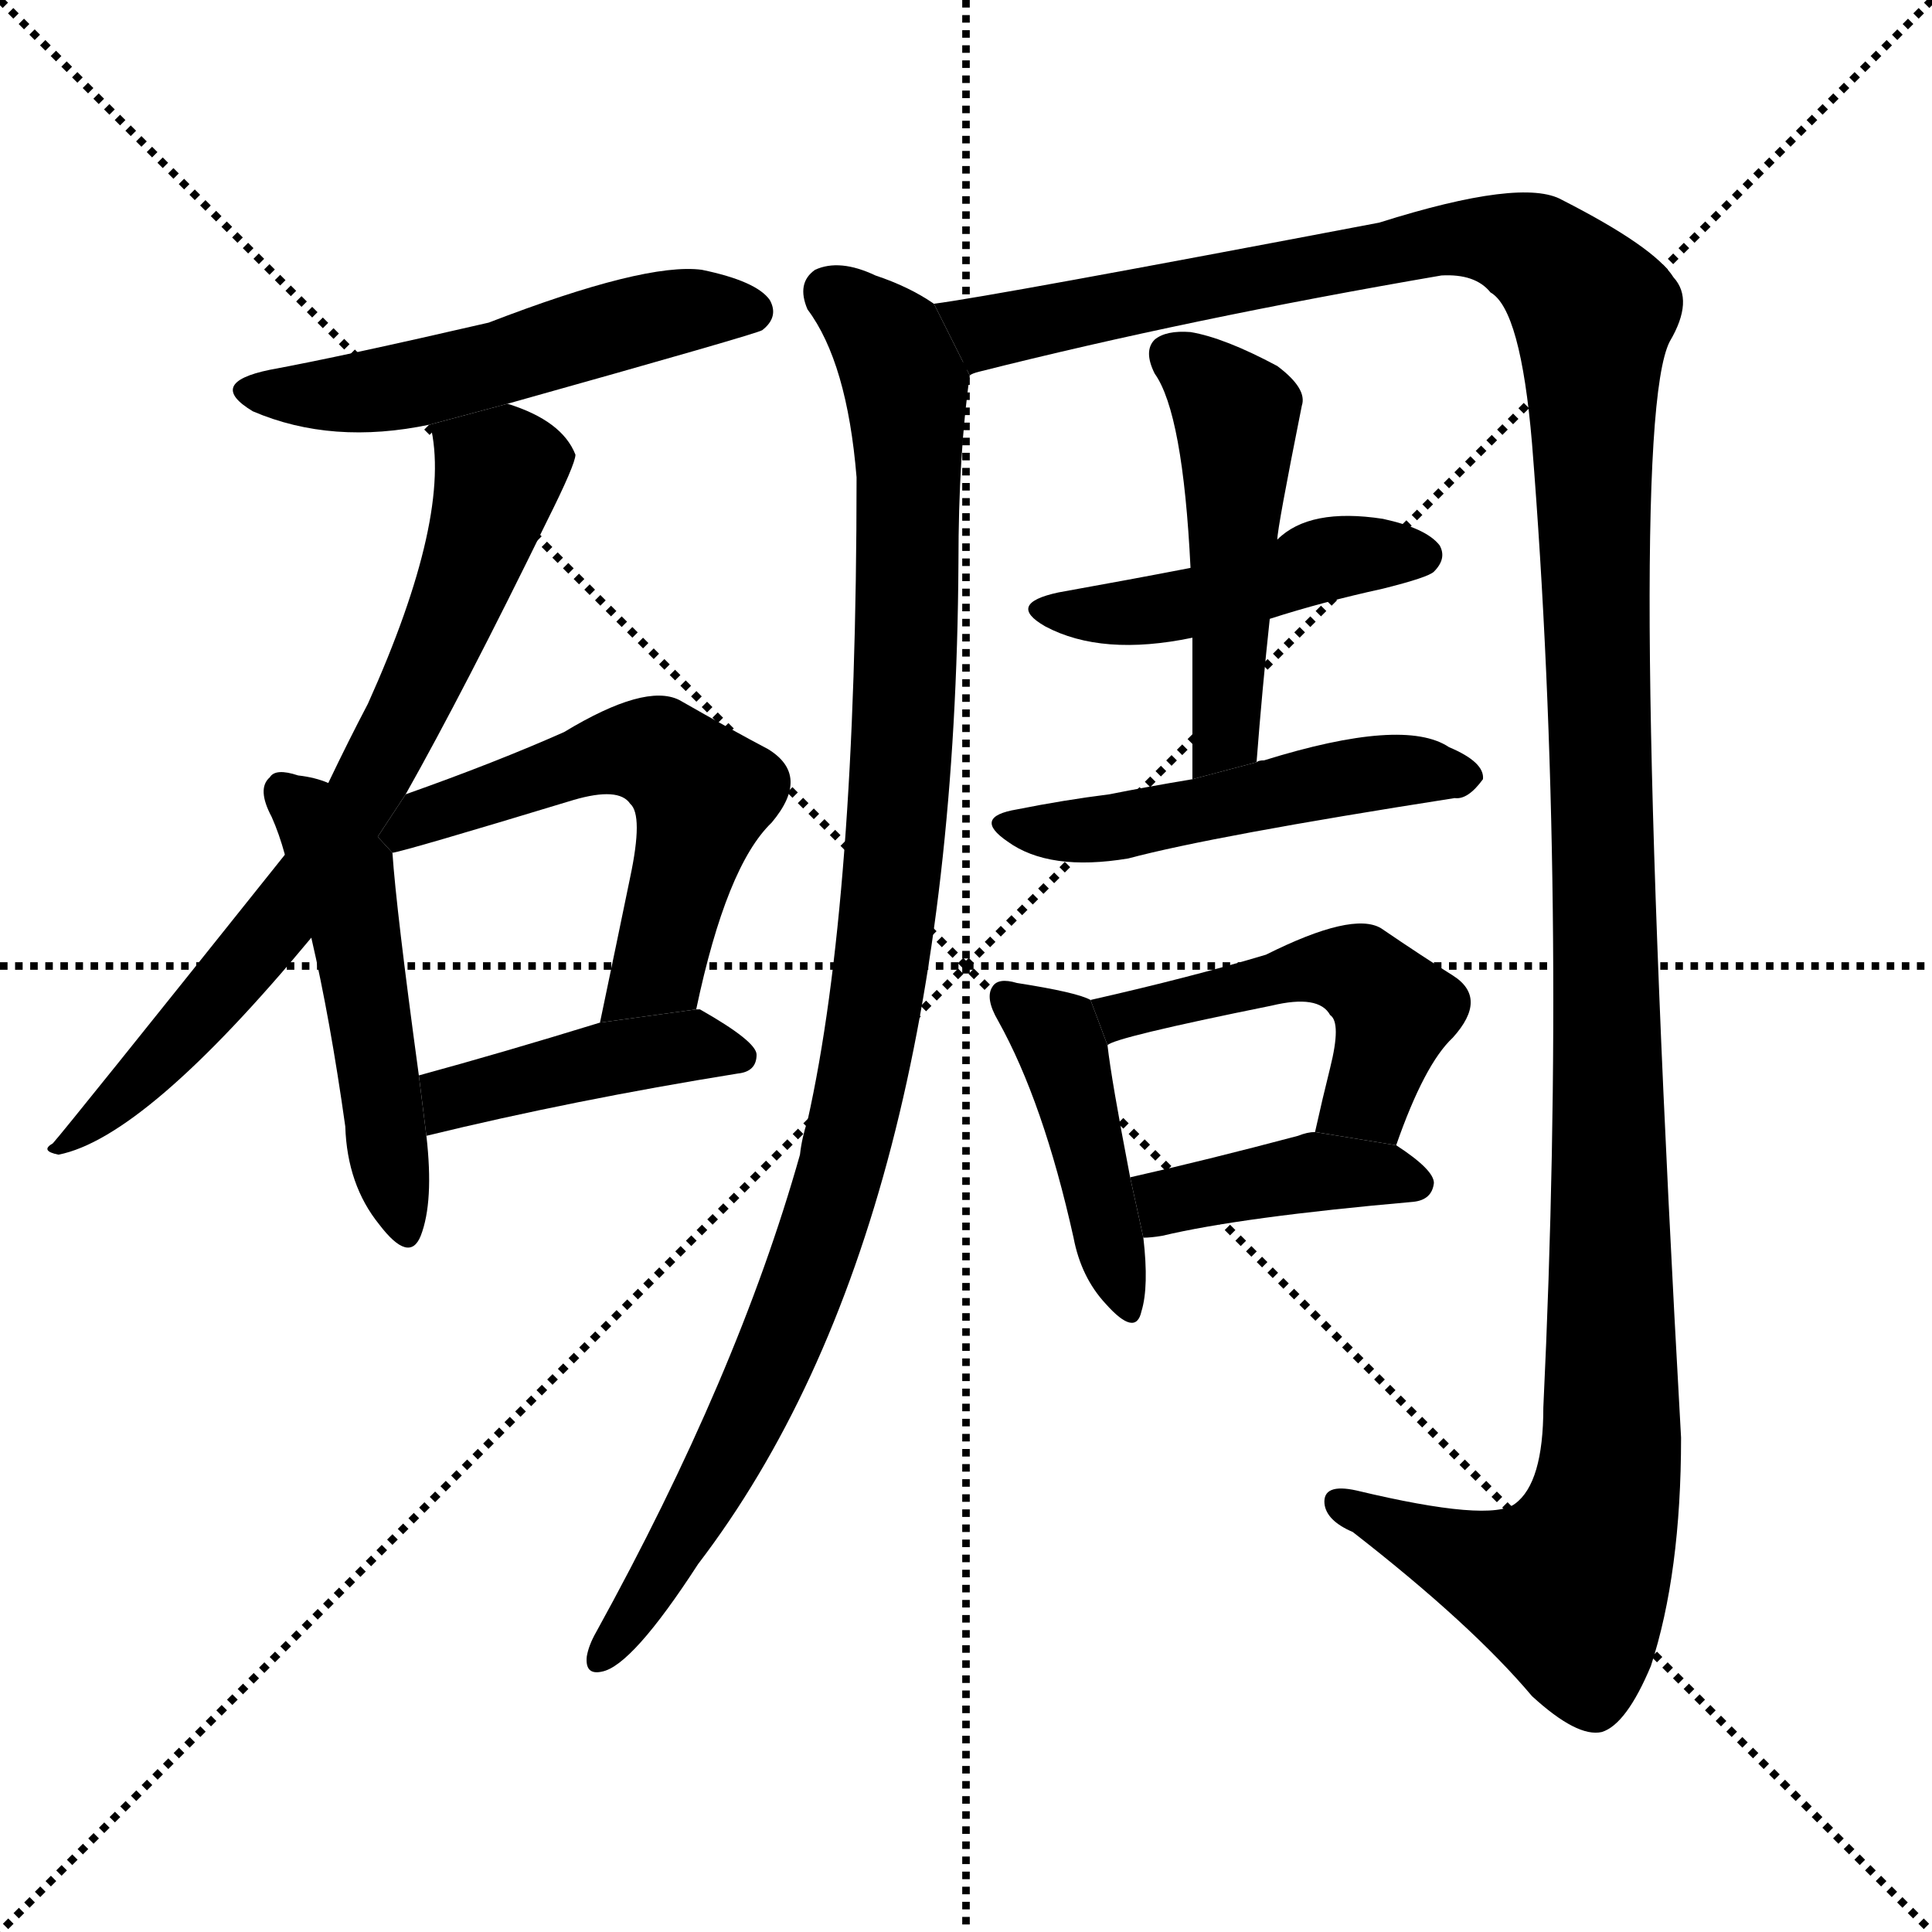 <svg version="1.1" viewBox="0 0 1024 1024" xmlns="http://www.w3.org/2000/svg">
  <g stroke="black" stroke-dasharray="1,1" stroke-width="1" transform="scale(4, 4)">
    <line x1="0" y1="0" x2="256" y2="256"></line>
    <line x1="256" y1="0" x2="0" y2="256"></line>
    <line x1="128" y1="0" x2="128" y2="256"></line>
    <line x1="0" y1="128" x2="256" y2="128"></line>
  </g>
  <g transform="scale(1, -1) translate(0, -900)">
    <style type="text/css">
      
        @keyframes keyframes0 {
          from {
            stroke: blue;
            stroke-dashoffset: 525;
            stroke-width: 128;
          }
          63% {
            animation-timing-function: step-end;
            stroke: blue;
            stroke-dashoffset: 0;
            stroke-width: 128;
          }
          to {
            stroke: black;
            stroke-width: 1024;
          }
        }
        #make-me-a-hanzi-animation-0 {
          animation: keyframes0 0.677s both;
          animation-delay: 0s;
          animation-timing-function: linear;
        }
      
        @keyframes keyframes1 {
          from {
            stroke: blue;
            stroke-dashoffset: 723;
            stroke-width: 128;
          }
          70% {
            animation-timing-function: step-end;
            stroke: blue;
            stroke-dashoffset: 0;
            stroke-width: 128;
          }
          to {
            stroke: black;
            stroke-width: 1024;
          }
        }
        #make-me-a-hanzi-animation-1 {
          animation: keyframes1 0.838s both;
          animation-delay: 0.677s;
          animation-timing-function: linear;
        }
      
        @keyframes keyframes2 {
          from {
            stroke: blue;
            stroke-dashoffset: 498;
            stroke-width: 128;
          }
          62% {
            animation-timing-function: step-end;
            stroke: blue;
            stroke-dashoffset: 0;
            stroke-width: 128;
          }
          to {
            stroke: black;
            stroke-width: 1024;
          }
        }
        #make-me-a-hanzi-animation-2 {
          animation: keyframes2 0.655s both;
          animation-delay: 1.516s;
          animation-timing-function: linear;
        }
      
        @keyframes keyframes3 {
          from {
            stroke: blue;
            stroke-dashoffset: 567;
            stroke-width: 128;
          }
          65% {
            animation-timing-function: step-end;
            stroke: blue;
            stroke-dashoffset: 0;
            stroke-width: 128;
          }
          to {
            stroke: black;
            stroke-width: 1024;
          }
        }
        #make-me-a-hanzi-animation-3 {
          animation: keyframes3 0.711s both;
          animation-delay: 2.171s;
          animation-timing-function: linear;
        }
      
        @keyframes keyframes4 {
          from {
            stroke: blue;
            stroke-dashoffset: 427;
            stroke-width: 128;
          }
          58% {
            animation-timing-function: step-end;
            stroke: blue;
            stroke-dashoffset: 0;
            stroke-width: 128;
          }
          to {
            stroke: black;
            stroke-width: 1024;
          }
        }
        #make-me-a-hanzi-animation-4 {
          animation: keyframes4 0.597s both;
          animation-delay: 2.882s;
          animation-timing-function: linear;
        }
      
        @keyframes keyframes5 {
          from {
            stroke: blue;
            stroke-dashoffset: 1028;
            stroke-width: 128;
          }
          77% {
            animation-timing-function: step-end;
            stroke: blue;
            stroke-dashoffset: 0;
            stroke-width: 128;
          }
          to {
            stroke: black;
            stroke-width: 1024;
          }
        }
        #make-me-a-hanzi-animation-5 {
          animation: keyframes5 1.087s both;
          animation-delay: 3.48s;
          animation-timing-function: linear;
        }
      
        @keyframes keyframes6 {
          from {
            stroke: blue;
            stroke-dashoffset: 1430;
            stroke-width: 128;
          }
          82% {
            animation-timing-function: step-end;
            stroke: blue;
            stroke-dashoffset: 0;
            stroke-width: 128;
          }
          to {
            stroke: black;
            stroke-width: 1024;
          }
        }
        #make-me-a-hanzi-animation-6 {
          animation: keyframes6 1.414s both;
          animation-delay: 4.566s;
          animation-timing-function: linear;
        }
      
        @keyframes keyframes7 {
          from {
            stroke: blue;
            stroke-dashoffset: 458;
            stroke-width: 128;
          }
          60% {
            animation-timing-function: step-end;
            stroke: blue;
            stroke-dashoffset: 0;
            stroke-width: 128;
          }
          to {
            stroke: black;
            stroke-width: 1024;
          }
        }
        #make-me-a-hanzi-animation-7 {
          animation: keyframes7 0.623s both;
          animation-delay: 5.98s;
          animation-timing-function: linear;
        }
      
        @keyframes keyframes8 {
          from {
            stroke: blue;
            stroke-dashoffset: 494;
            stroke-width: 128;
          }
          62% {
            animation-timing-function: step-end;
            stroke: blue;
            stroke-dashoffset: 0;
            stroke-width: 128;
          }
          to {
            stroke: black;
            stroke-width: 1024;
          }
        }
        #make-me-a-hanzi-animation-8 {
          animation: keyframes8 0.652s both;
          animation-delay: 6.603s;
          animation-timing-function: linear;
        }
      
        @keyframes keyframes9 {
          from {
            stroke: blue;
            stroke-dashoffset: 501;
            stroke-width: 128;
          }
          62% {
            animation-timing-function: step-end;
            stroke: blue;
            stroke-dashoffset: 0;
            stroke-width: 128;
          }
          to {
            stroke: black;
            stroke-width: 1024;
          }
        }
        #make-me-a-hanzi-animation-9 {
          animation: keyframes9 0.658s both;
          animation-delay: 7.255s;
          animation-timing-function: linear;
        }
      
        @keyframes keyframes10 {
          from {
            stroke: blue;
            stroke-dashoffset: 437;
            stroke-width: 128;
          }
          59% {
            animation-timing-function: step-end;
            stroke: blue;
            stroke-dashoffset: 0;
            stroke-width: 128;
          }
          to {
            stroke: black;
            stroke-width: 1024;
          }
        }
        #make-me-a-hanzi-animation-10 {
          animation: keyframes10 0.606s both;
          animation-delay: 7.913s;
          animation-timing-function: linear;
        }
      
        @keyframes keyframes11 {
          from {
            stroke: blue;
            stroke-dashoffset: 497;
            stroke-width: 128;
          }
          62% {
            animation-timing-function: step-end;
            stroke: blue;
            stroke-dashoffset: 0;
            stroke-width: 128;
          }
          to {
            stroke: black;
            stroke-width: 1024;
          }
        }
        #make-me-a-hanzi-animation-11 {
          animation: keyframes11 0.654s both;
          animation-delay: 8.518s;
          animation-timing-function: linear;
        }
      
        @keyframes keyframes12 {
          from {
            stroke: blue;
            stroke-dashoffset: 404;
            stroke-width: 128;
          }
          57% {
            animation-timing-function: step-end;
            stroke: blue;
            stroke-dashoffset: 0;
            stroke-width: 128;
          }
          to {
            stroke: black;
            stroke-width: 1024;
          }
        }
        #make-me-a-hanzi-animation-12 {
          animation: keyframes12 0.579s both;
          animation-delay: 9.173s;
          animation-timing-function: linear;
        }
      
    </style>
    
      <path d="M 269 686 Q 401 723 404 725 Q 413 732 408 741 Q 401 751 372 757 Q 342 761 259 729 Q 181 711 143 704 Q 109 697 134 682 Q 176 664 228 675 L 269 686 Z" fill="black"></path>
    
      <path d="M 215 479 Q 246 534 290 624 Q 305 654 305 659 Q 298 677 269 686 L 228 675 Q 240 627 195 527 Q 185 508 174 485 L 151 447 Q 36 303 28 294 Q 21 290 31 288 Q 77 297 165 403 L 215 479 Z" fill="black"></path>
    
      <path d="M 174 485 Q 167 488 158 489 Q 146 493 143 488 Q 136 482 144 467 Q 148 458 151 447 L 165 403 Q 175 360 183 303 Q 184 272 201 251 Q 217 230 223 245 Q 230 263 226 298 L 222 330 Q 210 418 208 448 L 174 485 Z" fill="black"></path>
    
      <path d="M 369 365 Q 385 441 409 464 Q 430 489 407 503 Q 388 513 360 529 Q 342 538 299 512 Q 263 496 215 479 L 200.194 456.495 L 208 448 Q 215 449 304 476 Q 328 483 334 474 Q 341 468 334 435 Q 327 401 318 358 L 369 365 Z" fill="black"></path>
    
      <path d="M 226 298 Q 304 317 391 331 Q 401 332 401 341 Q 401 348 371 365 L 369 365 L 318 358 Q 266 342 222 330 L 226 298 Z" fill="black"></path>
    
      <path d="M 495 739 Q 482 748 464 754 Q 445 763 432 757 Q 422 750 428 736 Q 449 708 454 647 Q 454 422 428 306 Q 425 297 424 288 Q 391 171 316 35 Q 312 28 311 22 Q 310 12 319 14 Q 335 17 370 71 Q 506 249 508 602 Q 508 659 514 701 L 495 739 Z" fill="black"></path>
    
      <path d="M 514 701 Q 515 702 519 703 Q 630 731 764 754 Q 782 755 790 745 Q 806 736 812 665 Q 831 427 818 154 Q 818 114 803 103 Q 790 93 719 110 Q 701 114 702 103 Q 703 94 717 88 Q 780 39 812 1 Q 836 -21 849 -18 Q 862 -14 875 17 Q 891 66 891 138 Q 861 672 885 719 Q 898 741 887 753 Q 877 769 828 794 Q 807 806 731 782 Q 526 743 495 739 L 514 701 Z" fill="black"></path>
    
      <path d="M 673 572 Q 701 581 733 588 Q 757 594 760 597 Q 767 604 763 611 Q 756 620 733 625 Q 694 631 677 614 L 631 599 Q 600 593 561 586 Q 533 580 554 568 Q 584 552 632 562 L 673 572 Z" fill="black"></path>
    
      <path d="M 666 496 Q 669 535 673 572 L 677 614 Q 677 620 690 685 Q 693 694 677 706 Q 649 721 631 724 Q 618 725 612 720 Q 606 714 612 702 Q 627 681 631 599 L 632 562 Q 632 526 632 487 L 666 496 Z" fill="black"></path>
    
      <path d="M 632 487 Q 608 483 588 479 Q 564 476 539 471 Q 515 467 534 454 Q 556 438 598 445 Q 643 457 771 477 Q 778 476 786 487 Q 787 496 768 504 Q 744 520 670 497 Q 667 497 666 496 L 632 487 Z" fill="black"></path>
    
      <path d="M 578 370 Q 571 374 539 379 Q 529 382 526 377 Q 522 371 529 359 Q 553 316 569 244 Q 573 223 586 209 Q 602 191 605 205 Q 609 218 606 244 L 599 276 Q 589 328 587 346 L 578 370 Z" fill="black"></path>
    
      <path d="M 740 293 Q 755 336 770 350 Q 789 371 770 383 Q 754 393 732 408 Q 717 417 671 394 Q 631 382 578 370 L 587 346 Q 590 350 674 367 Q 699 373 705 362 Q 711 358 705 334 Q 701 318 697 300 L 740 293 Z" fill="black"></path>
    
      <path d="M 606 244 Q 610 244 616 245 Q 658 255 749 263 Q 759 264 760 273 Q 760 280 740 293 L 697 300 Q 693 300 688 298 Q 639 285 599 276 L 606 244 Z" fill="black"></path>
    
    
      <clipPath id="make-me-a-hanzi-clip-0">
        <path d="M 269 686 Q 401 723 404 725 Q 413 732 408 741 Q 401 751 372 757 Q 342 761 259 729 Q 181 711 143 704 Q 109 697 134 682 Q 176 664 228 675 L 269 686 Z"></path>
      </clipPath>
      <path clip-path="url(#make-me-a-hanzi-clip-0)" d="M 136 694 L 173 690 L 216 695 L 340 731 L 376 737 L 399 734" fill="none" id="make-me-a-hanzi-animation-0" stroke-dasharray="397 794" stroke-linecap="round"></path>
    
      <clipPath id="make-me-a-hanzi-clip-1">
        <path d="M 215 479 Q 246 534 290 624 Q 305 654 305 659 Q 298 677 269 686 L 228 675 Q 240 627 195 527 Q 185 508 174 485 L 151 447 Q 36 303 28 294 Q 21 290 31 288 Q 77 297 165 403 L 215 479 Z"></path>
      </clipPath>
      <path clip-path="url(#make-me-a-hanzi-clip-1)" d="M 236 671 L 264 646 L 242 581 L 201 494 L 131 390 L 64 318 L 32 292" fill="none" id="make-me-a-hanzi-animation-1" stroke-dasharray="595 1190" stroke-linecap="round"></path>
    
      <clipPath id="make-me-a-hanzi-clip-2">
        <path d="M 174 485 Q 167 488 158 489 Q 146 493 143 488 Q 136 482 144 467 Q 148 458 151 447 L 165 403 Q 175 360 183 303 Q 184 272 201 251 Q 217 230 223 245 Q 230 263 226 298 L 222 330 Q 210 418 208 448 L 174 485 Z"></path>
      </clipPath>
      <path clip-path="url(#make-me-a-hanzi-clip-2)" d="M 151 480 L 165 468 L 182 437 L 213 251" fill="none" id="make-me-a-hanzi-animation-2" stroke-dasharray="370 740" stroke-linecap="round"></path>
    
      <clipPath id="make-me-a-hanzi-clip-3">
        <path d="M 369 365 Q 385 441 409 464 Q 430 489 407 503 Q 388 513 360 529 Q 342 538 299 512 Q 263 496 215 479 L 200.194 456.495 L 208 448 Q 215 449 304 476 Q 328 483 334 474 Q 341 468 334 435 Q 327 401 318 358 L 369 365 Z"></path>
      </clipPath>
      <path clip-path="url(#make-me-a-hanzi-clip-3)" d="M 208 456 L 227 469 L 318 501 L 352 499 L 373 479 L 347 384 L 323 366" fill="none" id="make-me-a-hanzi-animation-3" stroke-dasharray="439 878" stroke-linecap="round"></path>
    
      <clipPath id="make-me-a-hanzi-clip-4">
        <path d="M 226 298 Q 304 317 391 331 Q 401 332 401 341 Q 401 348 371 365 L 369 365 L 318 358 Q 266 342 222 330 L 226 298 Z"></path>
      </clipPath>
      <path clip-path="url(#make-me-a-hanzi-clip-4)" d="M 232 304 L 244 319 L 316 338 L 370 346 L 392 340" fill="none" id="make-me-a-hanzi-animation-4" stroke-dasharray="299 598" stroke-linecap="round"></path>
    
      <clipPath id="make-me-a-hanzi-clip-5">
        <path d="M 495 739 Q 482 748 464 754 Q 445 763 432 757 Q 422 750 428 736 Q 449 708 454 647 Q 454 422 428 306 Q 425 297 424 288 Q 391 171 316 35 Q 312 28 311 22 Q 310 12 319 14 Q 335 17 370 71 Q 506 249 508 602 Q 508 659 514 701 L 495 739 Z"></path>
      </clipPath>
      <path clip-path="url(#make-me-a-hanzi-clip-5)" d="M 440 745 L 468 722 L 481 685 L 481 553 L 466 376 L 443 269 L 414 189 L 353 68 L 319 22" fill="none" id="make-me-a-hanzi-animation-5" stroke-dasharray="900 1800" stroke-linecap="round"></path>
    
      <clipPath id="make-me-a-hanzi-clip-6">
        <path d="M 514 701 Q 515 702 519 703 Q 630 731 764 754 Q 782 755 790 745 Q 806 736 812 665 Q 831 427 818 154 Q 818 114 803 103 Q 790 93 719 110 Q 701 114 702 103 Q 703 94 717 88 Q 780 39 812 1 Q 836 -21 849 -18 Q 862 -14 875 17 Q 891 66 891 138 Q 861 672 885 719 Q 898 741 887 753 Q 877 769 828 794 Q 807 806 731 782 Q 526 743 495 739 L 514 701 Z"></path>
      </clipPath>
      <path clip-path="url(#make-me-a-hanzi-clip-6)" d="M 498 733 L 524 724 L 765 774 L 814 766 L 845 734 L 855 233 L 849 98 L 828 58 L 794 66 L 712 103" fill="none" id="make-me-a-hanzi-animation-6" stroke-dasharray="1302 2604" stroke-linecap="round"></path>
    
      <clipPath id="make-me-a-hanzi-clip-7">
        <path d="M 673 572 Q 701 581 733 588 Q 757 594 760 597 Q 767 604 763 611 Q 756 620 733 625 Q 694 631 677 614 L 631 599 Q 600 593 561 586 Q 533 580 554 568 Q 584 552 632 562 L 673 572 Z"></path>
      </clipPath>
      <path clip-path="url(#make-me-a-hanzi-clip-7)" d="M 555 578 L 620 577 L 709 605 L 753 606" fill="none" id="make-me-a-hanzi-animation-7" stroke-dasharray="330 660" stroke-linecap="round"></path>
    
      <clipPath id="make-me-a-hanzi-clip-8">
        <path d="M 666 496 Q 669 535 673 572 L 677 614 Q 677 620 690 685 Q 693 694 677 706 Q 649 721 631 724 Q 618 725 612 720 Q 606 714 612 702 Q 627 681 631 599 L 632 562 Q 632 526 632 487 L 666 496 Z"></path>
      </clipPath>
      <path clip-path="url(#make-me-a-hanzi-clip-8)" d="M 620 712 L 656 679 L 651 521 L 646 504 L 636 495" fill="none" id="make-me-a-hanzi-animation-8" stroke-dasharray="366 732" stroke-linecap="round"></path>
    
      <clipPath id="make-me-a-hanzi-clip-9">
        <path d="M 632 487 Q 608 483 588 479 Q 564 476 539 471 Q 515 467 534 454 Q 556 438 598 445 Q 643 457 771 477 Q 778 476 786 487 Q 787 496 768 504 Q 744 520 670 497 Q 667 497 666 496 L 632 487 Z"></path>
      </clipPath>
      <path clip-path="url(#make-me-a-hanzi-clip-9)" d="M 535 463 L 584 461 L 743 492 L 777 488" fill="none" id="make-me-a-hanzi-animation-9" stroke-dasharray="373 746" stroke-linecap="round"></path>
    
      <clipPath id="make-me-a-hanzi-clip-10">
        <path d="M 578 370 Q 571 374 539 379 Q 529 382 526 377 Q 522 371 529 359 Q 553 316 569 244 Q 573 223 586 209 Q 602 191 605 205 Q 609 218 606 244 L 599 276 Q 589 328 587 346 L 578 370 Z"></path>
      </clipPath>
      <path clip-path="url(#make-me-a-hanzi-clip-10)" d="M 533 372 L 563 344 L 596 208" fill="none" id="make-me-a-hanzi-animation-10" stroke-dasharray="309 618" stroke-linecap="round"></path>
    
      <clipPath id="make-me-a-hanzi-clip-11">
        <path d="M 740 293 Q 755 336 770 350 Q 789 371 770 383 Q 754 393 732 408 Q 717 417 671 394 Q 631 382 578 370 L 587 346 Q 590 350 674 367 Q 699 373 705 362 Q 711 358 705 334 Q 701 318 697 300 L 740 293 Z"></path>
      </clipPath>
      <path clip-path="url(#make-me-a-hanzi-clip-11)" d="M 586 352 L 594 361 L 659 374 L 687 386 L 724 382 L 739 364 L 737 354 L 722 316 L 705 304" fill="none" id="make-me-a-hanzi-animation-11" stroke-dasharray="369 738" stroke-linecap="round"></path>
    
      <clipPath id="make-me-a-hanzi-clip-12">
        <path d="M 606 244 Q 610 244 616 245 Q 658 255 749 263 Q 759 264 760 273 Q 760 280 740 293 L 697 300 Q 693 300 688 298 Q 639 285 599 276 L 606 244 Z"></path>
      </clipPath>
      <path clip-path="url(#make-me-a-hanzi-clip-12)" d="M 607 272 L 618 263 L 697 279 L 750 273" fill="none" id="make-me-a-hanzi-animation-12" stroke-dasharray="276 552" stroke-linecap="round"></path>
    
  </g>
</svg>
